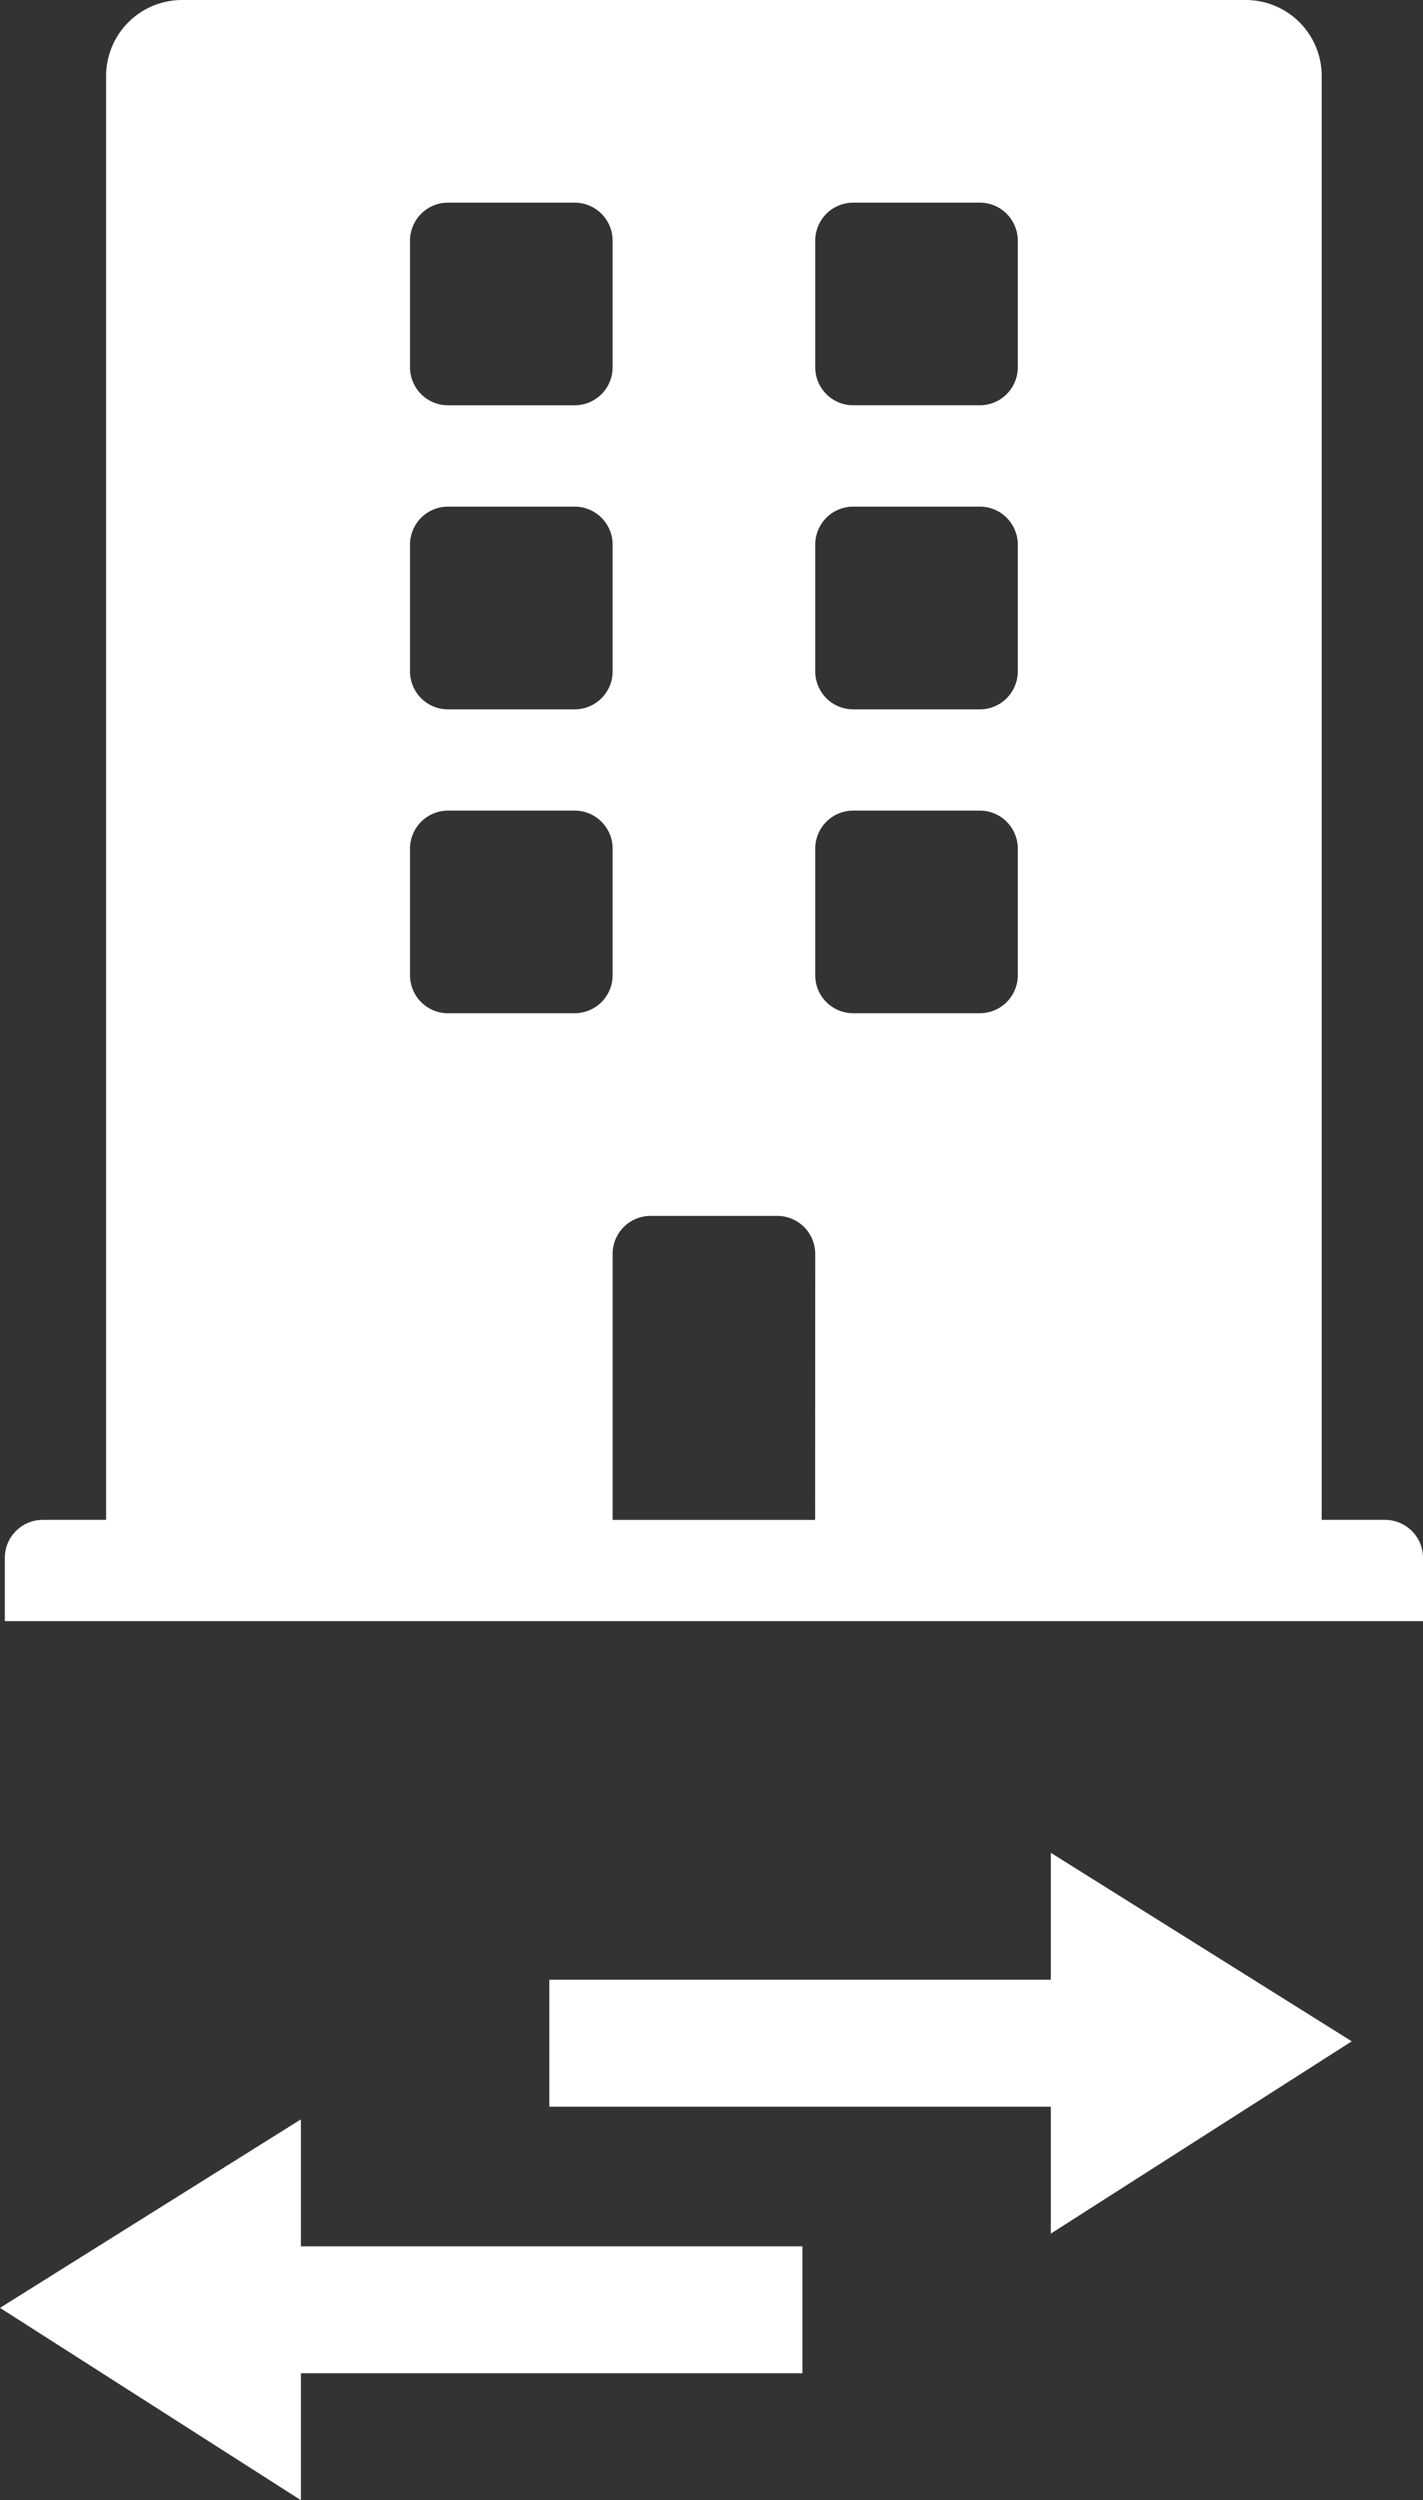 <svg id="Group_4293" data-name="Group 4293" xmlns="http://www.w3.org/2000/svg" width="50.163" height="88.113" viewBox="0 0 50.163 88.113">
  <rect x="0" y="0" width="50.163" height="88.113" fill="#333333" stroke="none"/>
  <path id="Icon_awesome-building" data-name="Icon awesome-building" d="M48.654,53.564H46.422V2.678A2.678,2.678,0,0,0,43.744,0H6.249A2.678,2.678,0,0,0,3.571,2.678V53.564H1.339A1.339,1.339,0,0,0,0,54.9v2.232H49.993V54.9A1.339,1.339,0,0,0,48.654,53.564ZM14.284,8.481a1.339,1.339,0,0,1,1.339-1.339h4.464a1.339,1.339,0,0,1,1.339,1.339v4.464a1.339,1.339,0,0,1-1.339,1.339H15.623a1.339,1.339,0,0,1-1.339-1.339Zm0,10.713a1.339,1.339,0,0,1,1.339-1.339h4.464a1.339,1.339,0,0,1,1.339,1.339v4.464A1.339,1.339,0,0,1,20.087,25H15.623a1.339,1.339,0,0,1-1.339-1.339Zm5.8,16.516H15.623a1.339,1.339,0,0,1-1.339-1.339V29.907a1.339,1.339,0,0,1,1.339-1.339h4.464a1.339,1.339,0,0,1,1.339,1.339V34.37A1.339,1.339,0,0,1,20.087,35.709Zm8.481,17.855H21.426V44.19a1.339,1.339,0,0,1,1.339-1.339h4.464a1.339,1.339,0,0,1,1.339,1.339ZM35.709,34.37a1.339,1.339,0,0,1-1.339,1.339H29.907a1.339,1.339,0,0,1-1.339-1.339V29.907a1.339,1.339,0,0,1,1.339-1.339H34.37a1.339,1.339,0,0,1,1.339,1.339Zm0-10.713A1.339,1.339,0,0,1,34.37,25H29.907a1.339,1.339,0,0,1-1.339-1.339V19.194a1.339,1.339,0,0,1,1.339-1.339H34.37a1.339,1.339,0,0,1,1.339,1.339Zm0-10.713a1.339,1.339,0,0,1-1.339,1.339H29.907a1.339,1.339,0,0,1-1.339-1.339V8.481a1.339,1.339,0,0,1,1.339-1.339H34.37a1.339,1.339,0,0,1,1.339,1.339Z" transform="translate(0.17 0)" fill="#fff"/>
  <g id="Group_3544" data-name="Group 3544" transform="translate(0 65.298)">
    <path id="Icon_open-arrow-thick-right" data-name="Icon open-arrow-thick-right" d="M17.679,0V4.473H0V8.947H17.679V13.42L28.287,6.643Z" transform="translate(19.364)" fill="#fff"/>
    <path id="Icon_open-arrow-thick-right-2" data-name="Icon open-arrow-thick-right" d="M10.607,0V4.474H28.286V8.947H10.607v4.474L0,6.643Z" transform="translate(0 9.394)" fill="#fff"/>
  </g>
</svg>
